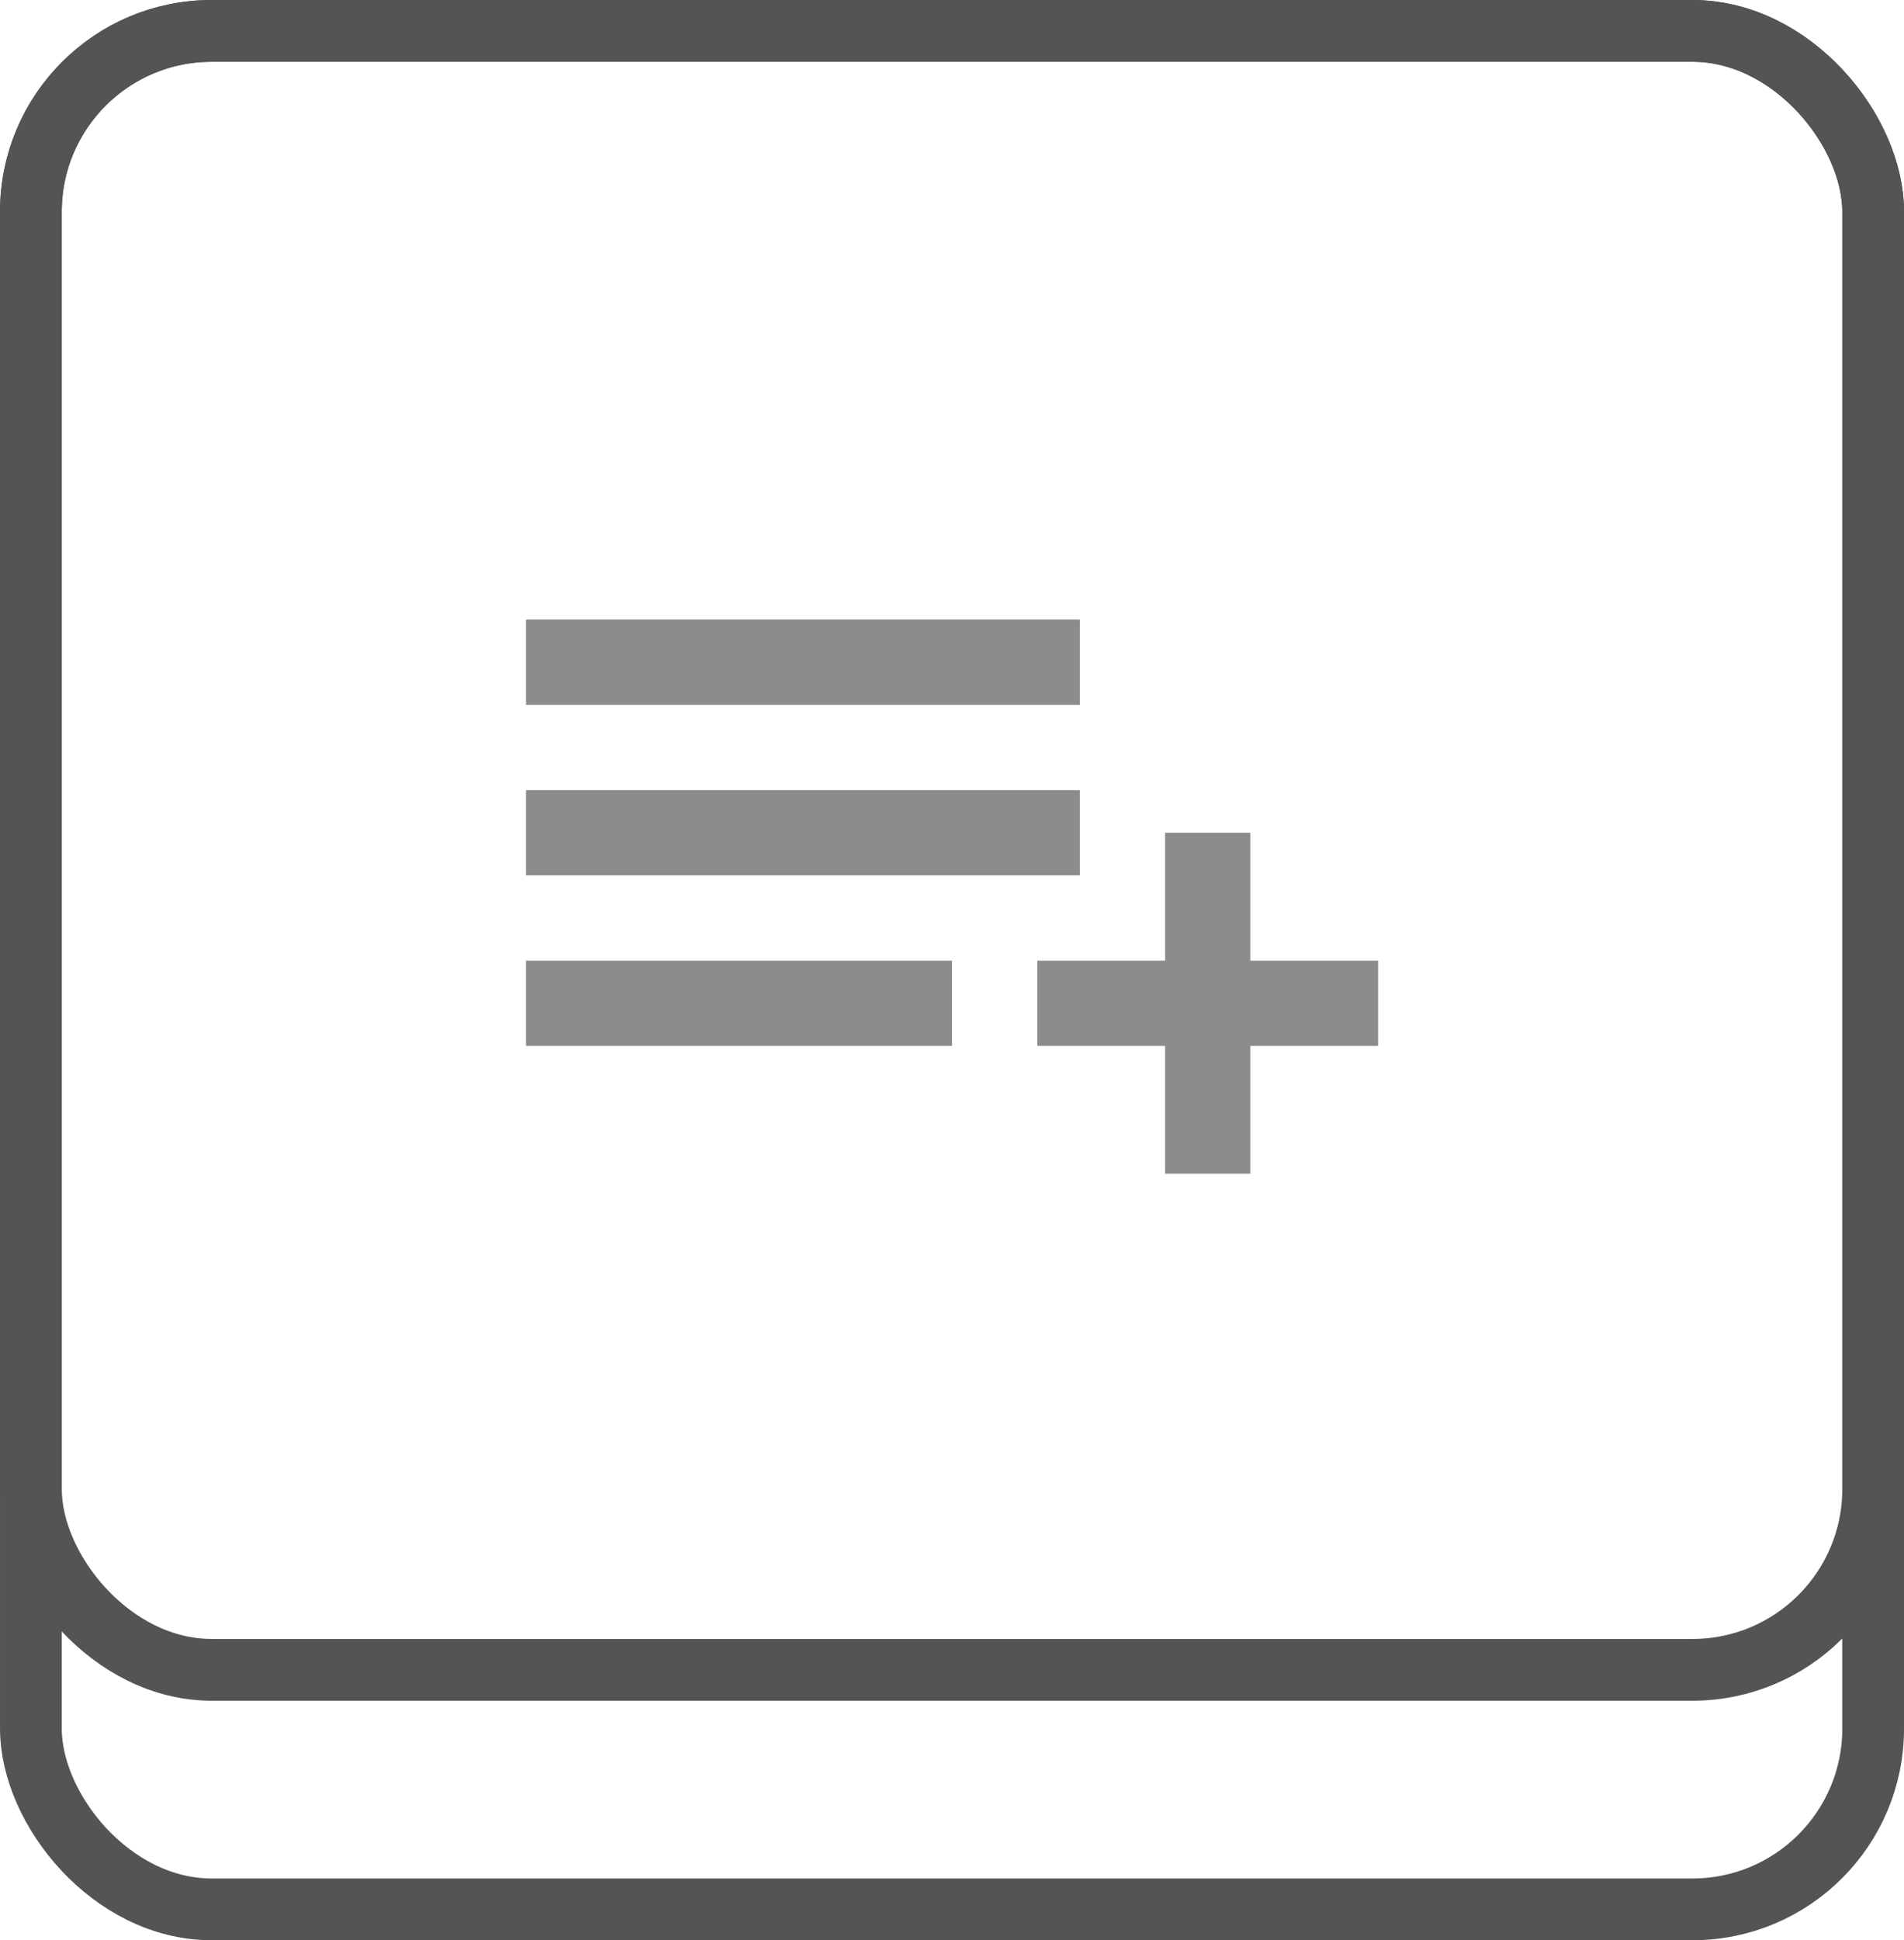 <svg width="54" height="55" viewBox="0 0 54 55" fill="none" xmlns="http://www.w3.org/2000/svg">
<rect x="0.876" y="0.876" width="52.249" height="53.249" rx="5.124" stroke="#545454" stroke-width="1.751"/>
<rect x="0.876" y="0.876" width="52.249" height="46.459" rx="5.124" stroke="#545454" stroke-width="1.751"/>
<path d="M35.46 33.273H33.043V29.648H29.418V27.231H33.043V23.606H35.46V27.231H39.085V29.648H35.46V33.273ZM27.001 29.648H14.918V27.231H27.001V29.648ZM30.626 24.814H14.918V22.398H30.626V24.814ZM30.626 19.981H14.918V17.564H30.626V19.981Z" fill="#8C8C8C"/>
</svg>
